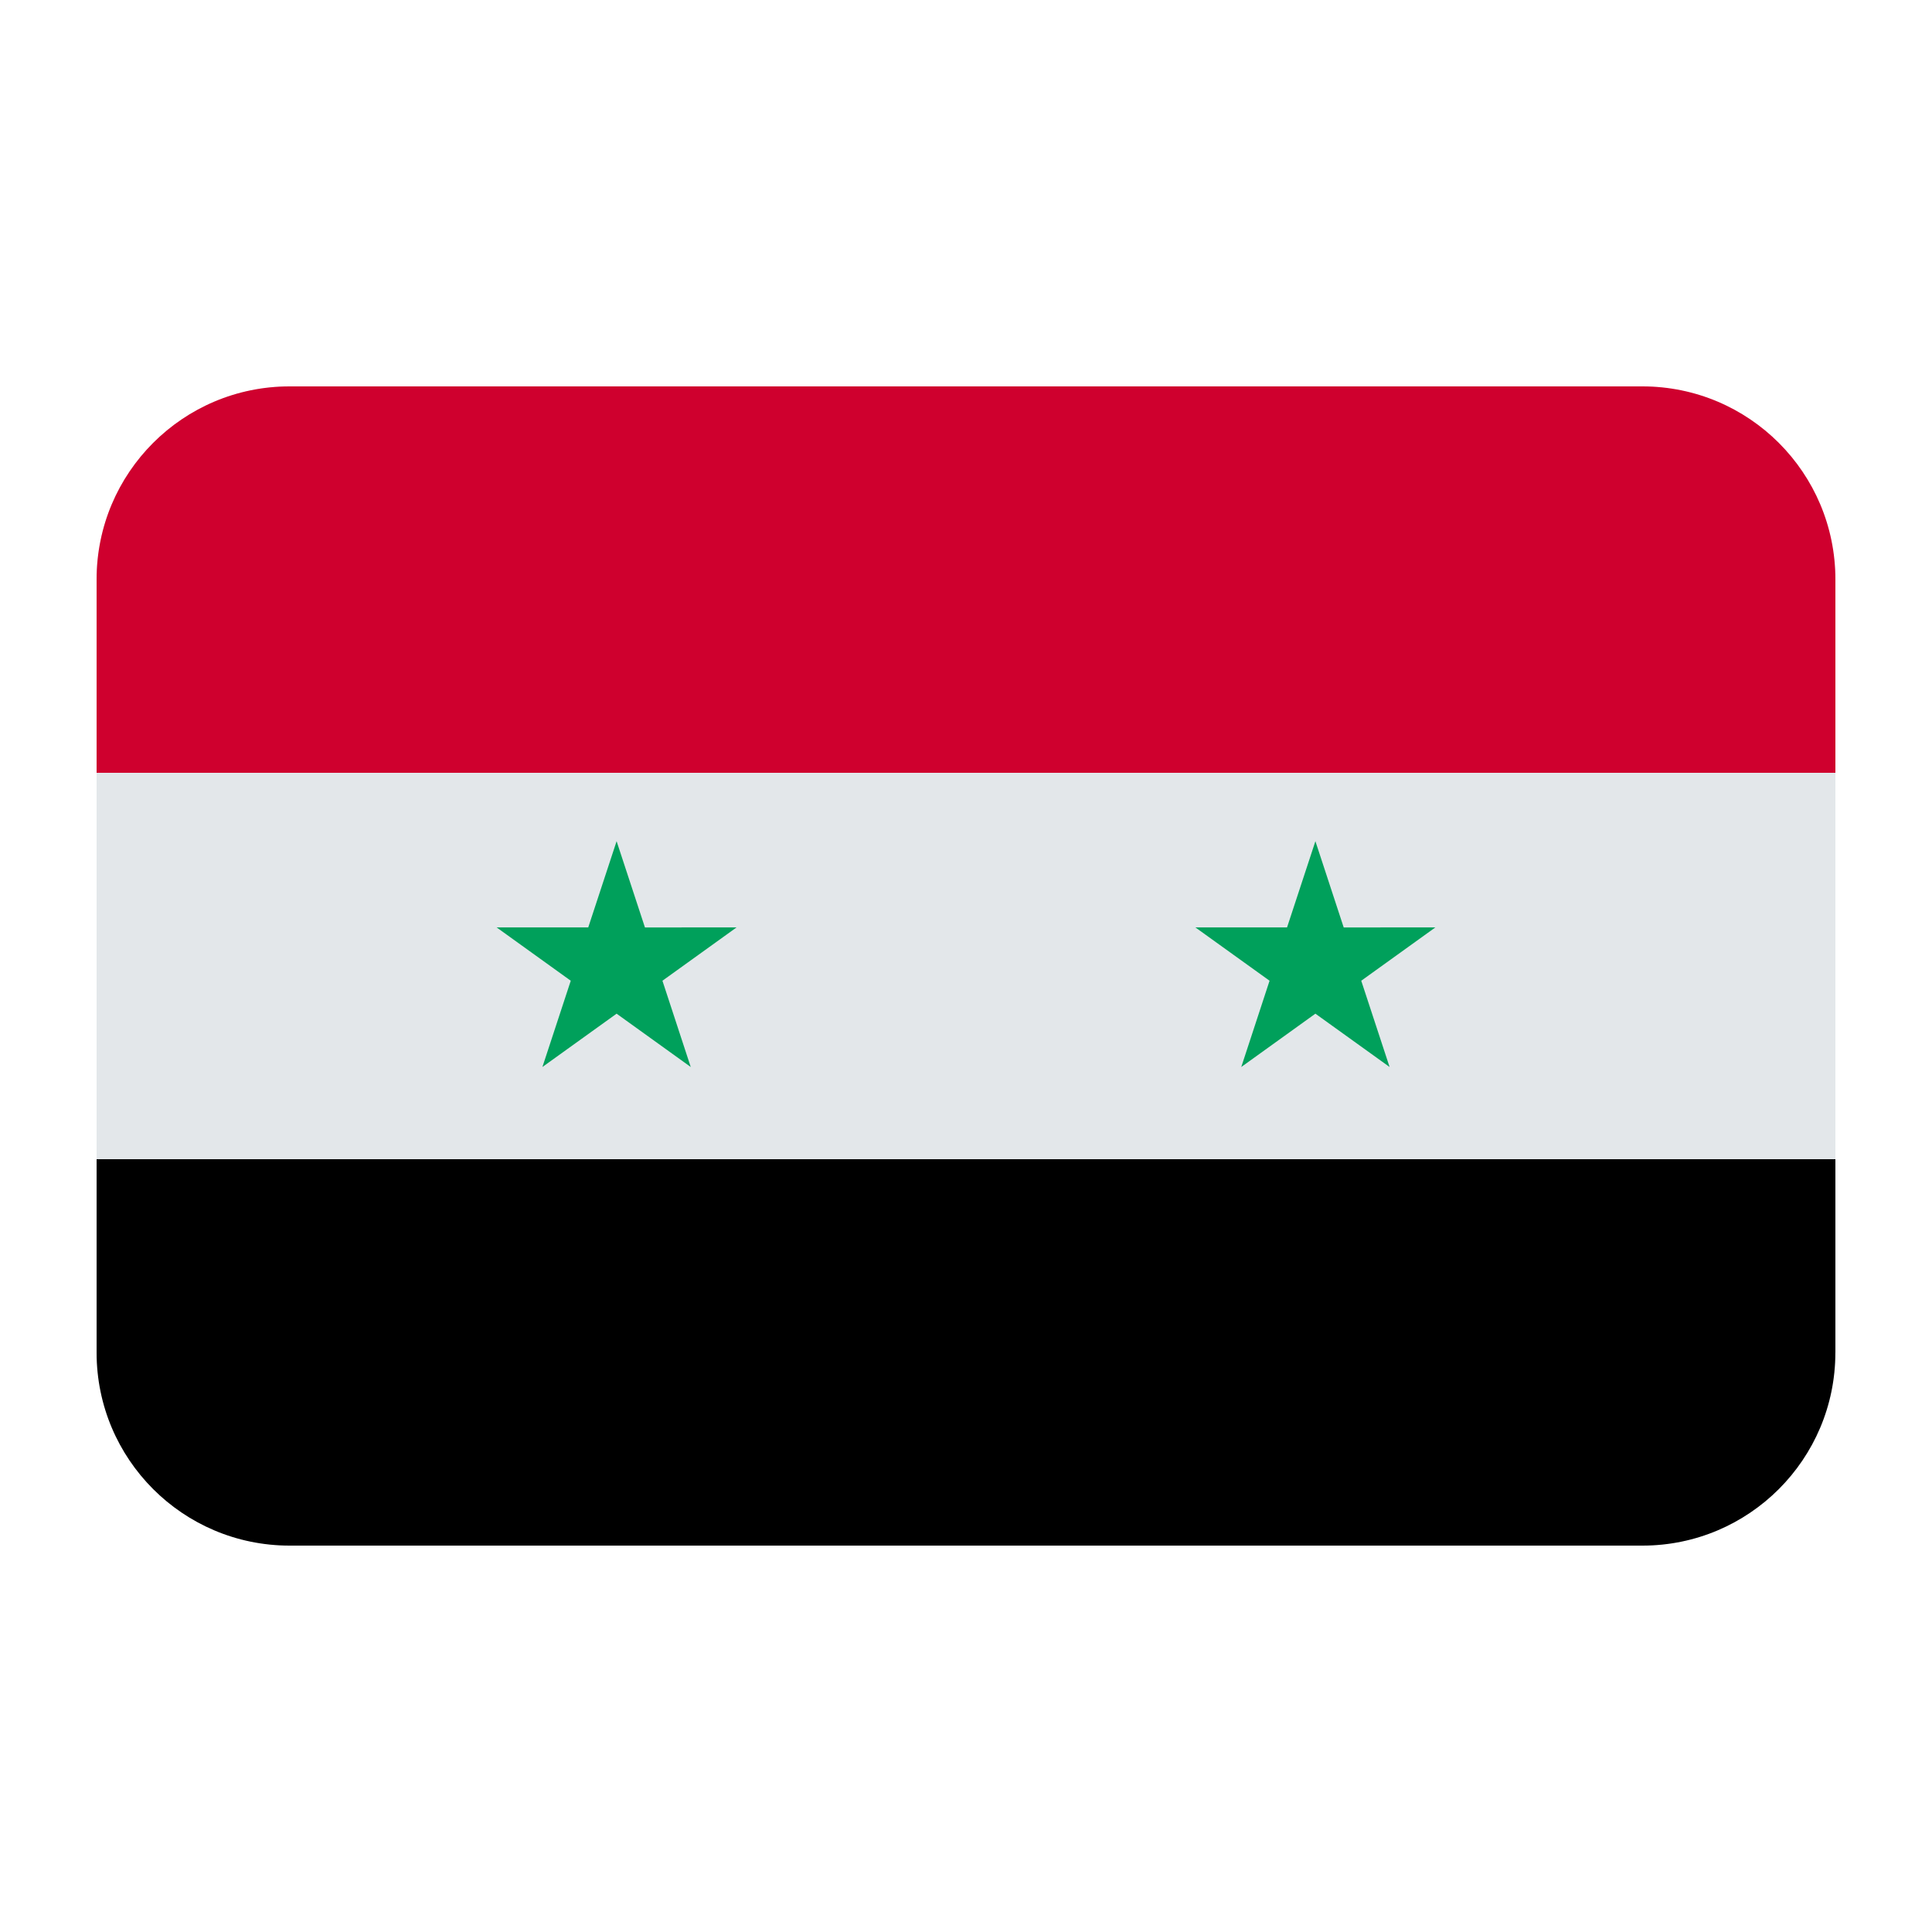 <?xml version="1.0" encoding="UTF-8"?><svg id="a" xmlns="http://www.w3.org/2000/svg" viewBox="0 0 40 40"><rect x="2" y="8" width="36" height="24" rx="4" ry="4" fill="#e3e7ea"/><path d="M2,11.996v4.004H38v-4.004c0-2.207-1.789-3.996-3.995-3.996H5.995c-2.207,0-3.995,1.789-3.995,3.996Z" fill="#cf002e"/><path d="M38,28.004v-4.004H2v4.004c0,2.207,1.789,3.996,3.995,3.996h28.009c2.207,0,3.995-1.789,3.995-3.996Z"/><polygon points="27.234 17.416 27.82 19.202 29.718 19.201 28.183 20.305 28.77 22.091 27.234 20.987 25.699 22.091 26.285 20.305 24.749 19.201 26.647 19.201 27.234 17.416" fill="#00a05b"/><polygon points="12.766 17.416 13.353 19.202 15.25 19.201 13.715 20.305 14.301 22.091 12.766 20.987 11.23 22.091 11.817 20.305 10.282 19.201 12.179 19.201 12.766 17.416" fill="#00a05b"/></svg>
